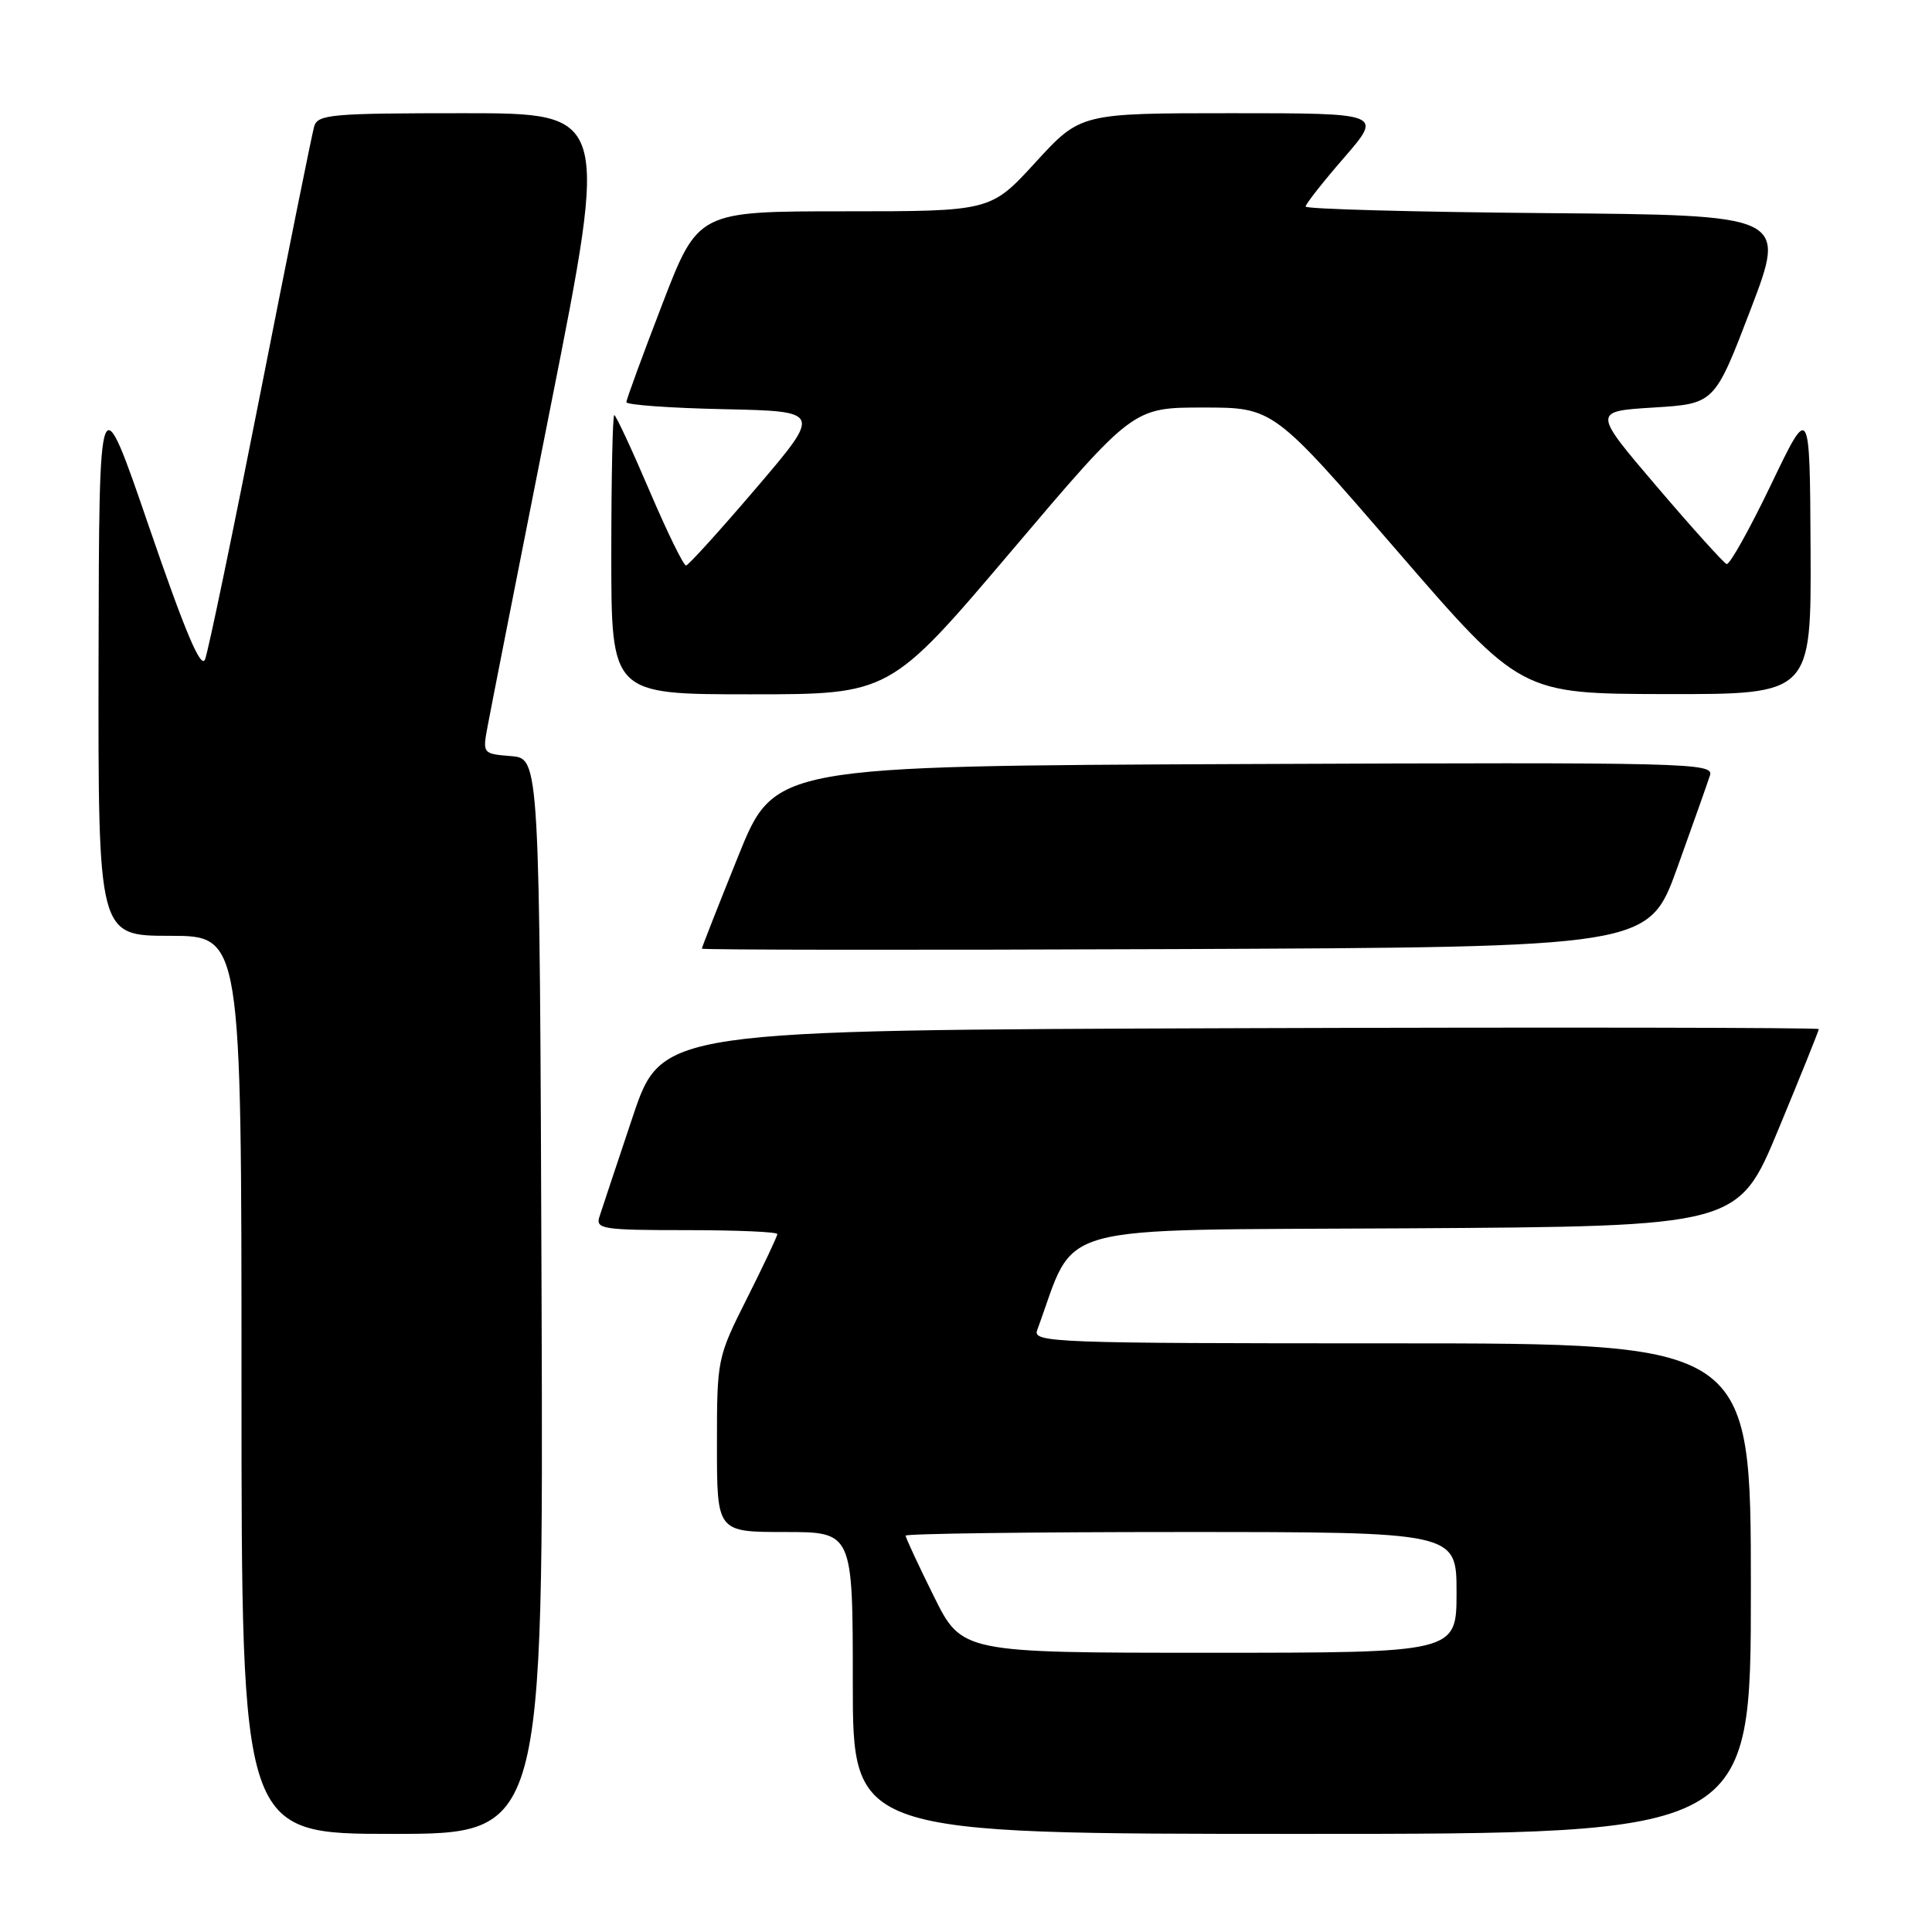 <?xml version="1.0" encoding="UTF-8" standalone="no"?>
<!DOCTYPE svg PUBLIC "-//W3C//DTD SVG 1.1//EN" "http://www.w3.org/Graphics/SVG/1.1/DTD/svg11.dtd" >
<svg xmlns="http://www.w3.org/2000/svg" xmlns:xlink="http://www.w3.org/1999/xlink" version="1.1" viewBox="0 0 256 256">
 <g >
 <path fill="currentColor"
d=" M 71.76 171.75 C 71.50 100.50 71.50 100.50 67.72 100.19 C 63.94 99.88 63.93 99.87 64.62 96.19 C 64.99 94.16 68.76 75.06 72.98 53.75 C 80.67 15.00 80.67 15.00 61.40 15.00 C 43.91 15.00 42.09 15.16 41.63 16.75 C 41.35 17.71 38.15 33.57 34.52 52.00 C 30.89 70.43 27.59 86.34 27.17 87.37 C 26.63 88.71 24.55 83.79 19.77 69.87 C 13.13 50.50 13.13 50.50 13.06 87.25 C 13.00 124.00 13.00 124.00 22.50 124.00 C 32.00 124.00 32.00 124.00 32.00 183.50 C 32.00 243.00 32.00 243.00 52.01 243.00 C 72.01 243.00 72.01 243.00 71.76 171.75 Z  M 232.00 210.50 C 232.00 178.00 232.00 178.00 184.39 178.00 C 139.47 178.00 136.82 177.90 137.43 176.25 C 142.78 161.78 138.20 163.05 186.40 162.76 C 230.32 162.50 230.32 162.50 235.66 149.62 C 238.60 142.53 241.00 136.57 241.00 136.36 C 241.00 136.16 206.50 136.10 164.34 136.24 C 87.68 136.50 87.68 136.50 83.83 148.00 C 81.71 154.32 79.73 160.29 79.42 161.25 C 78.91 162.85 79.89 163.00 90.93 163.00 C 97.57 163.00 103.00 163.23 103.00 163.52 C 103.00 163.81 101.20 167.62 99.00 172.00 C 95.03 179.91 95.00 180.03 95.00 191.48 C 95.00 203.00 95.00 203.00 104.00 203.00 C 113.00 203.00 113.00 203.00 113.00 223.00 C 113.00 243.00 113.00 243.00 172.50 243.00 C 232.00 243.00 232.00 243.00 232.00 210.50 Z  M 222.24 115.00 C 224.32 109.22 226.27 103.71 226.58 102.74 C 227.11 101.08 223.89 101.00 164.89 101.24 C 102.63 101.50 102.63 101.50 97.82 113.44 C 95.17 120.01 93.00 125.53 93.00 125.70 C 93.00 125.87 121.23 125.90 155.72 125.76 C 218.45 125.50 218.45 125.50 222.24 115.00 Z  M 134.03 73.00 C 150.14 54.00 150.14 54.00 159.43 54.00 C 168.72 54.00 168.72 54.00 185.11 72.97 C 201.50 91.93 201.50 91.93 220.75 91.97 C 240.00 92.00 240.00 92.00 239.91 72.75 C 239.81 53.50 239.81 53.50 234.66 64.24 C 231.82 70.15 229.18 74.87 228.79 74.74 C 228.41 74.61 224.25 70.00 219.56 64.50 C 211.03 54.50 211.03 54.50 219.11 54.00 C 227.19 53.50 227.19 53.50 231.97 41.00 C 236.74 28.50 236.74 28.50 204.87 28.24 C 187.34 28.09 173.00 27.70 173.00 27.37 C 173.00 27.04 175.29 24.12 178.10 20.89 C 183.20 15.00 183.20 15.00 163.19 15.00 C 143.18 15.00 143.18 15.00 137.22 21.50 C 131.27 28.00 131.27 28.00 111.88 28.00 C 92.49 28.00 92.49 28.00 87.75 40.32 C 85.14 47.10 83.00 52.93 83.00 53.29 C 83.00 53.65 88.82 54.07 95.94 54.22 C 108.88 54.50 108.88 54.50 100.19 64.68 C 95.41 70.28 91.23 74.89 90.91 74.93 C 90.58 74.97 88.40 70.50 86.05 65.00 C 83.70 59.50 81.60 55.00 81.39 55.00 C 81.18 55.00 81.00 63.33 81.00 73.50 C 81.00 92.00 81.00 92.00 99.46 92.00 C 117.91 92.00 117.91 92.00 134.03 73.00 Z  M 123.72 211.48 C 121.67 207.35 120.00 203.75 120.00 203.48 C 120.00 203.22 136.43 203.00 156.50 203.00 C 193.00 203.00 193.00 203.00 193.00 211.00 C 193.00 219.00 193.00 219.00 160.22 219.00 C 127.44 219.00 127.44 219.00 123.72 211.48 Z "/>
</g>
</svg>